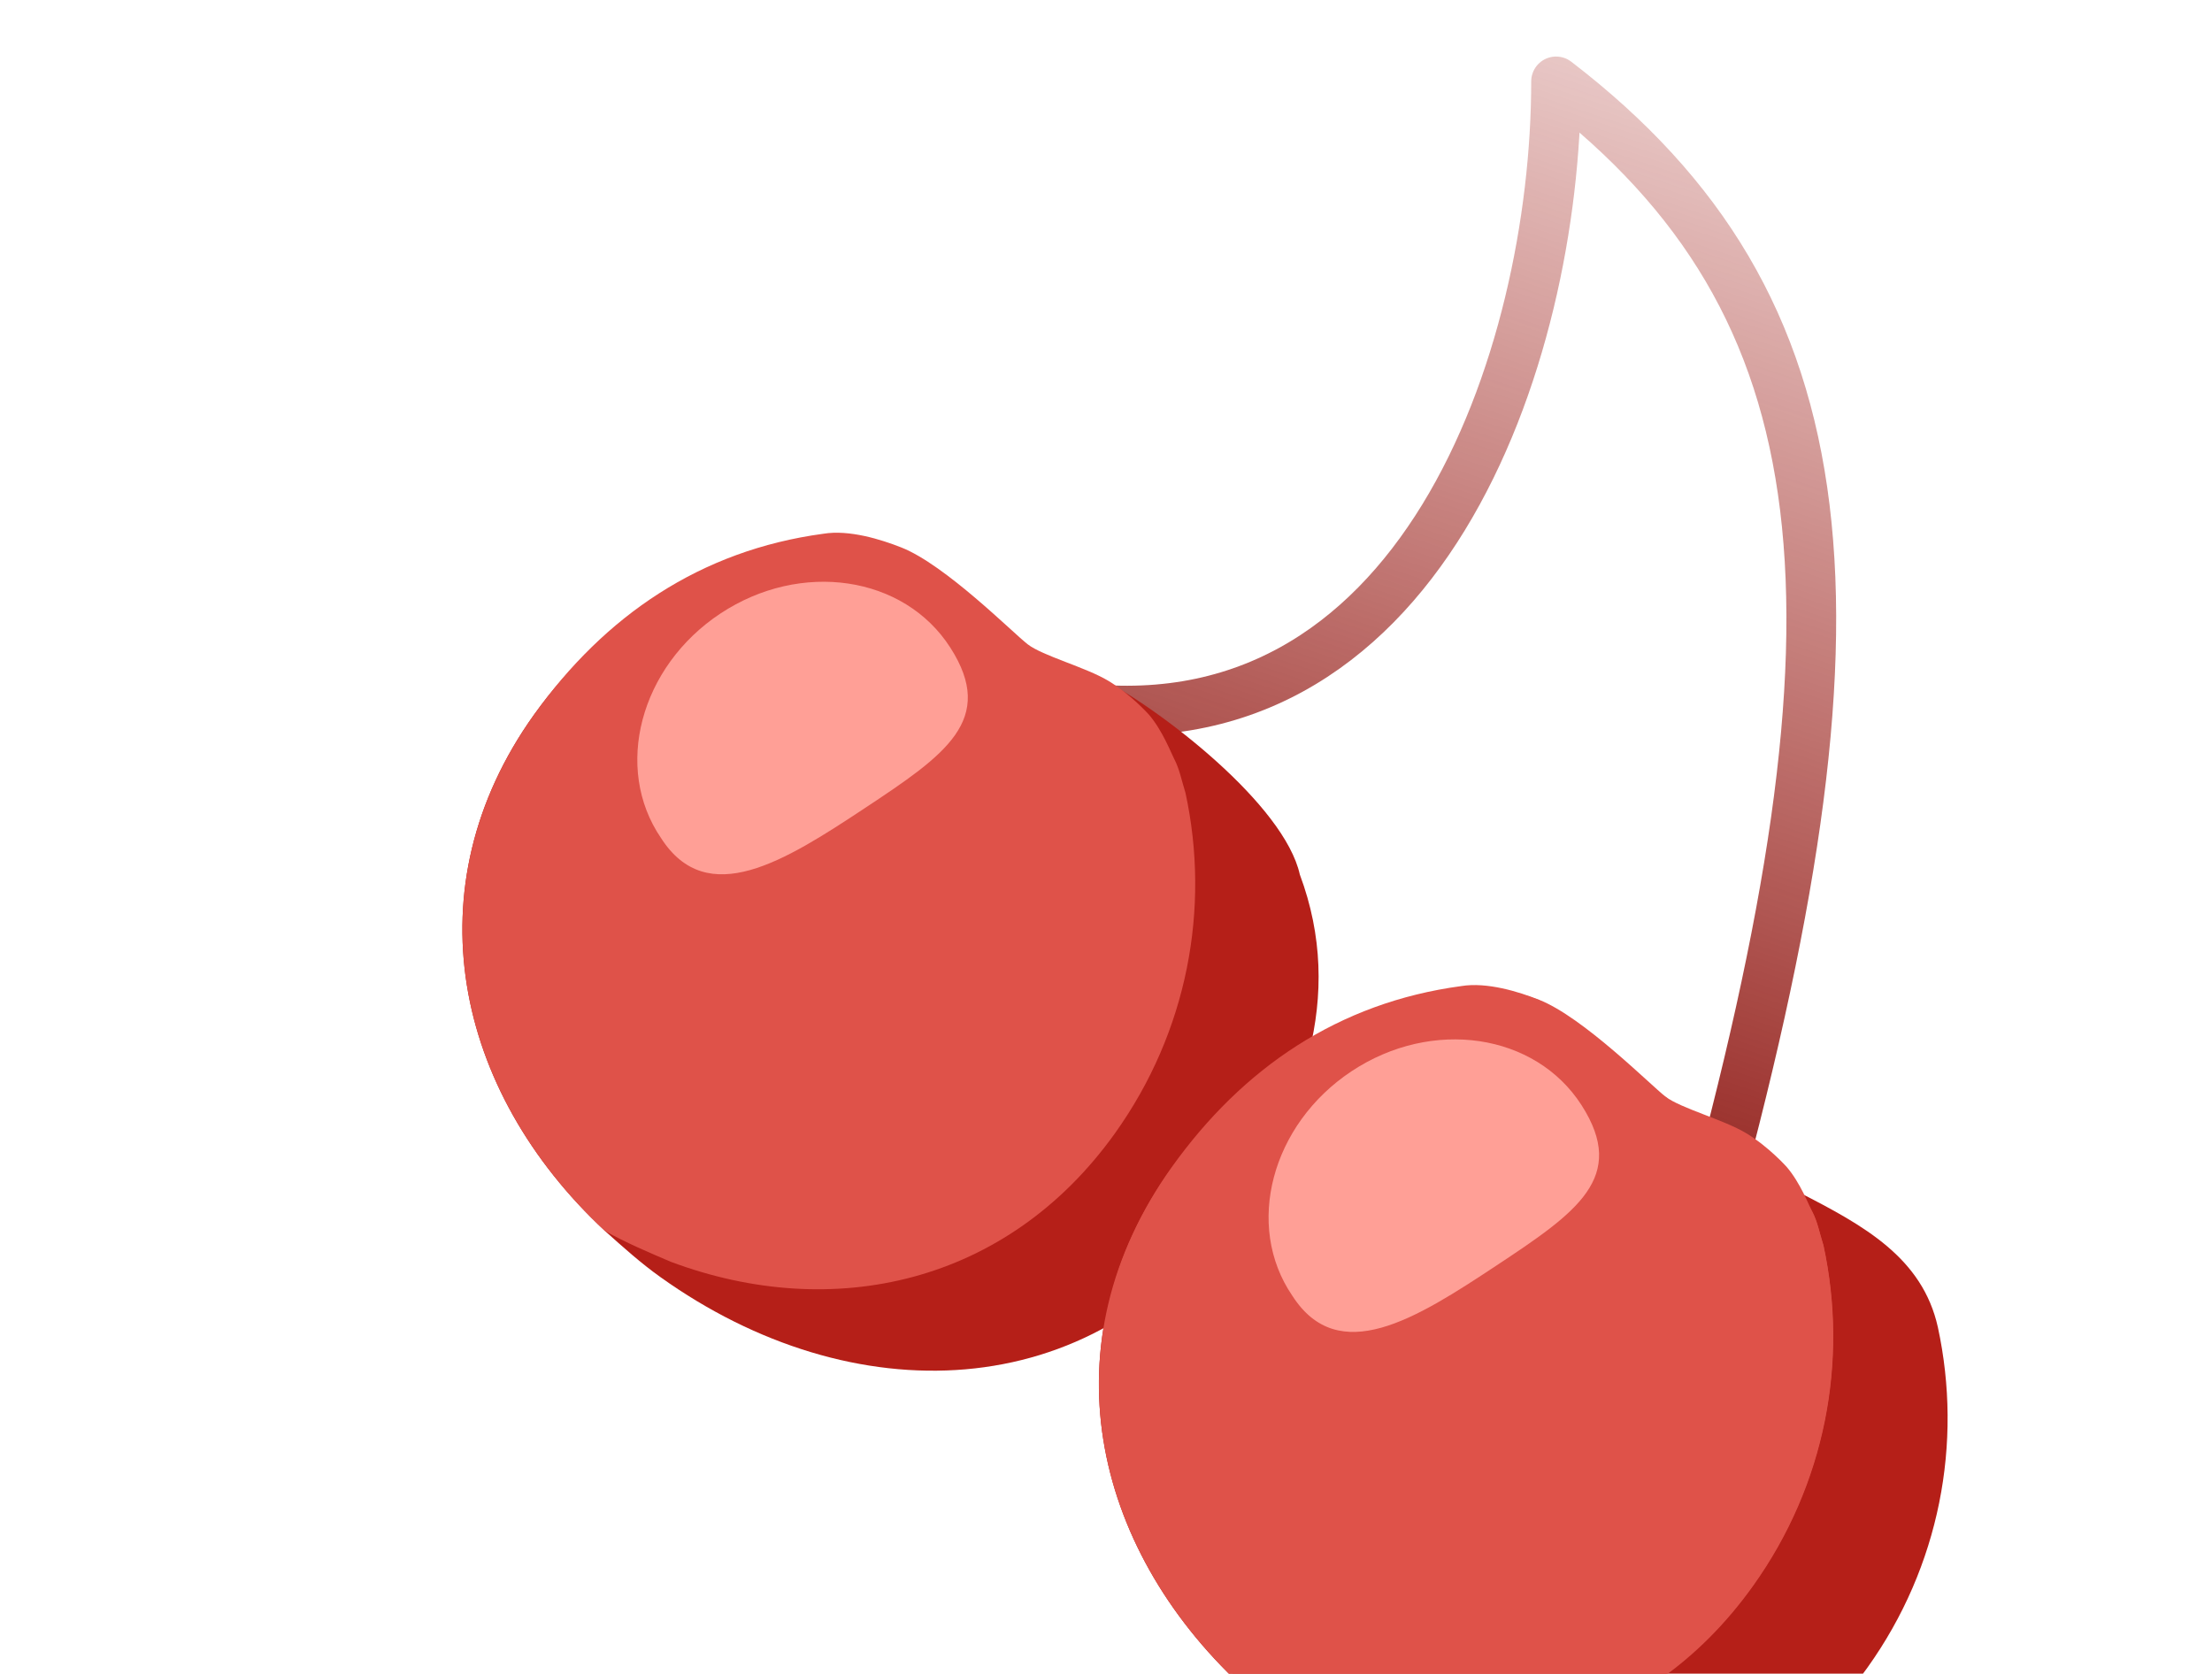 <svg width="489" height="370" viewBox="0 0 489 370" fill="none" xmlns="http://www.w3.org/2000/svg">
<g clip-path="url(#clip0_501_29619)">
<path d="M234.999 156C314 168 344 79 344 18C408.644 67.601 415 135 377 272" stroke="url(#paint0_linear_501_29619)" stroke-width="11" stroke-linejoin="round"/>
<path d="M118.052 158.004C90.815 196.116 100.436 241.136 133.759 272.147C137.711 275.691 141.664 279.236 145.957 282.304C188.408 312.641 241.476 310.982 271.777 268.583C287.779 246.192 297.5 220.5 287.352 193.348C283.94 177.955 256.74 156.798 242.5 149.5C236.095 146.362 244.285 156.813 238.561 152.722C234.268 149.655 229.839 145.769 225.887 142.225C216.074 133.773 201.287 131.754 190.999 128C186.503 126.226 187.457 118.36 181.735 119.308C156.734 123.033 133.713 136.089 118.052 158.004Z" fill="#B51F18"/>
<path d="M118.052 158.003C90.816 196.116 100.436 241.136 133.76 272.147C138.393 274.738 143.367 276.853 148.34 278.968C184.178 292.345 222.665 283.864 246.498 250.516C262.499 228.125 267.599 200.822 262.072 175.281C261.186 172.489 260.776 170.037 259.549 167.721C258.936 166.562 257 161.5 254 158C254 158 250 153.5 245 150.5C239.999 147.5 230.5 145 227.182 142.43C223.864 139.86 209 124.874 199.244 121.025C194.747 119.251 187.722 117.051 182 118C154.888 121.655 133.714 136.089 118.052 158.003Z" fill="#DF5249"/>
<path d="M258.762 258.562C231.525 296.674 241.146 341.694 274.469 372.705C278.422 376.249 282.374 379.794 286.667 382.862C329.118 413.199 382.527 411.064 412.828 368.664C428.829 346.273 433.929 318.97 428.403 293.43C424.991 278.037 412.045 270.944 397.805 263.646C391.4 260.508 385.336 256.894 379.612 252.804C375.319 249.736 370.89 245.851 366.938 242.307C357.125 233.855 348.47 224.791 338.182 221.037C333.685 219.263 328.508 218.441 322.785 219.39C297.922 223.932 274.423 236.647 258.762 258.562Z" fill="#B51F18"/>
<path d="M258.763 258.562C231.526 296.674 241.147 341.694 274.47 372.705C279.103 375.297 284.077 377.412 289.051 379.527C325.229 392.427 363.376 384.422 387.548 350.598C403.55 328.207 408.65 300.904 403.123 275.363C402.236 272.571 401.827 270.119 400.6 267.802C399.986 266.644 398.896 265.145 398.282 263.987C396.034 263.1 394.603 262.077 392.695 260.714C391.741 260.032 390.787 259.35 389.493 259.145C389.016 258.804 388.539 258.463 388.062 258.122C387.108 257.441 386.154 256.759 385.2 256.077L384.723 255.736C384.246 255.395 383.769 255.055 382.815 254.373C381.861 253.691 381.384 253.35 380.43 252.668C379.953 252.328 378.999 251.646 378.522 251.305C374.706 248.578 371.231 245.375 368.232 242.512C365.507 241.284 363.599 239.921 361.214 238.216C359.306 236.853 357.875 235.83 355.967 234.467C350.244 230.376 344.86 225.809 340.294 221.107C335.798 219.333 330.62 218.511 324.898 219.46C297.922 223.932 274.424 236.647 258.763 258.562Z" fill="#DF5249"/>
<path d="M259.052 258.003C231.816 296.115 241.436 341.135 274.76 372.147C279.393 374.738 284.367 376.853 289.34 378.968C325.178 392.345 363.665 383.864 387.498 350.516C403.499 328.125 408.599 300.822 403.072 275.281C402.186 272.488 401.776 270.037 400.549 267.72C399.936 266.562 398 261.5 395 258C395 258 391 253.5 386 250.5C380.999 247.499 371.5 245 368.182 242.43C364.864 239.86 350 224.874 340.244 221.025C335.747 219.25 328.722 217.051 323 218C295.888 221.655 274.714 236.089 259.052 258.003Z" fill="#DF5249"/>
<path d="M298.812 236.803C316.588 225.037 339.411 228.392 349.635 244.335C359.859 260.279 348.553 268.032 330.776 279.799C313 291.565 295.904 302.378 285.68 286.435C275.116 270.969 281.035 248.57 298.812 236.803Z" fill="#FF9F96"/>
<path d="M159.26 135.633C177.036 123.867 199.859 127.222 210.083 143.166C220.307 159.109 209.001 166.862 191.225 178.629C173.448 190.395 156.353 201.209 146.129 185.265C135.564 169.799 141.483 147.4 159.26 135.633Z" fill="#FF9F96"/>
</g>
<defs>
<linearGradient id="paint0_linear_501_29619" x1="442.18" y1="-45.53" x2="334.87" y2="277.697" gradientUnits="userSpaceOnUse">
<stop stop-color="#AA231C" stop-opacity="0"/>
<stop offset="1" stop-color="#8B1611"/>
</linearGradient>
<clipPath id="clip0_501_29619">
<rect width="446.735" height="517.452" fill="white" transform="matrix(-0.814 -0.581 -0.581 0.814 664.325 16.746)"/>
</clipPath>
</defs>
</svg>

